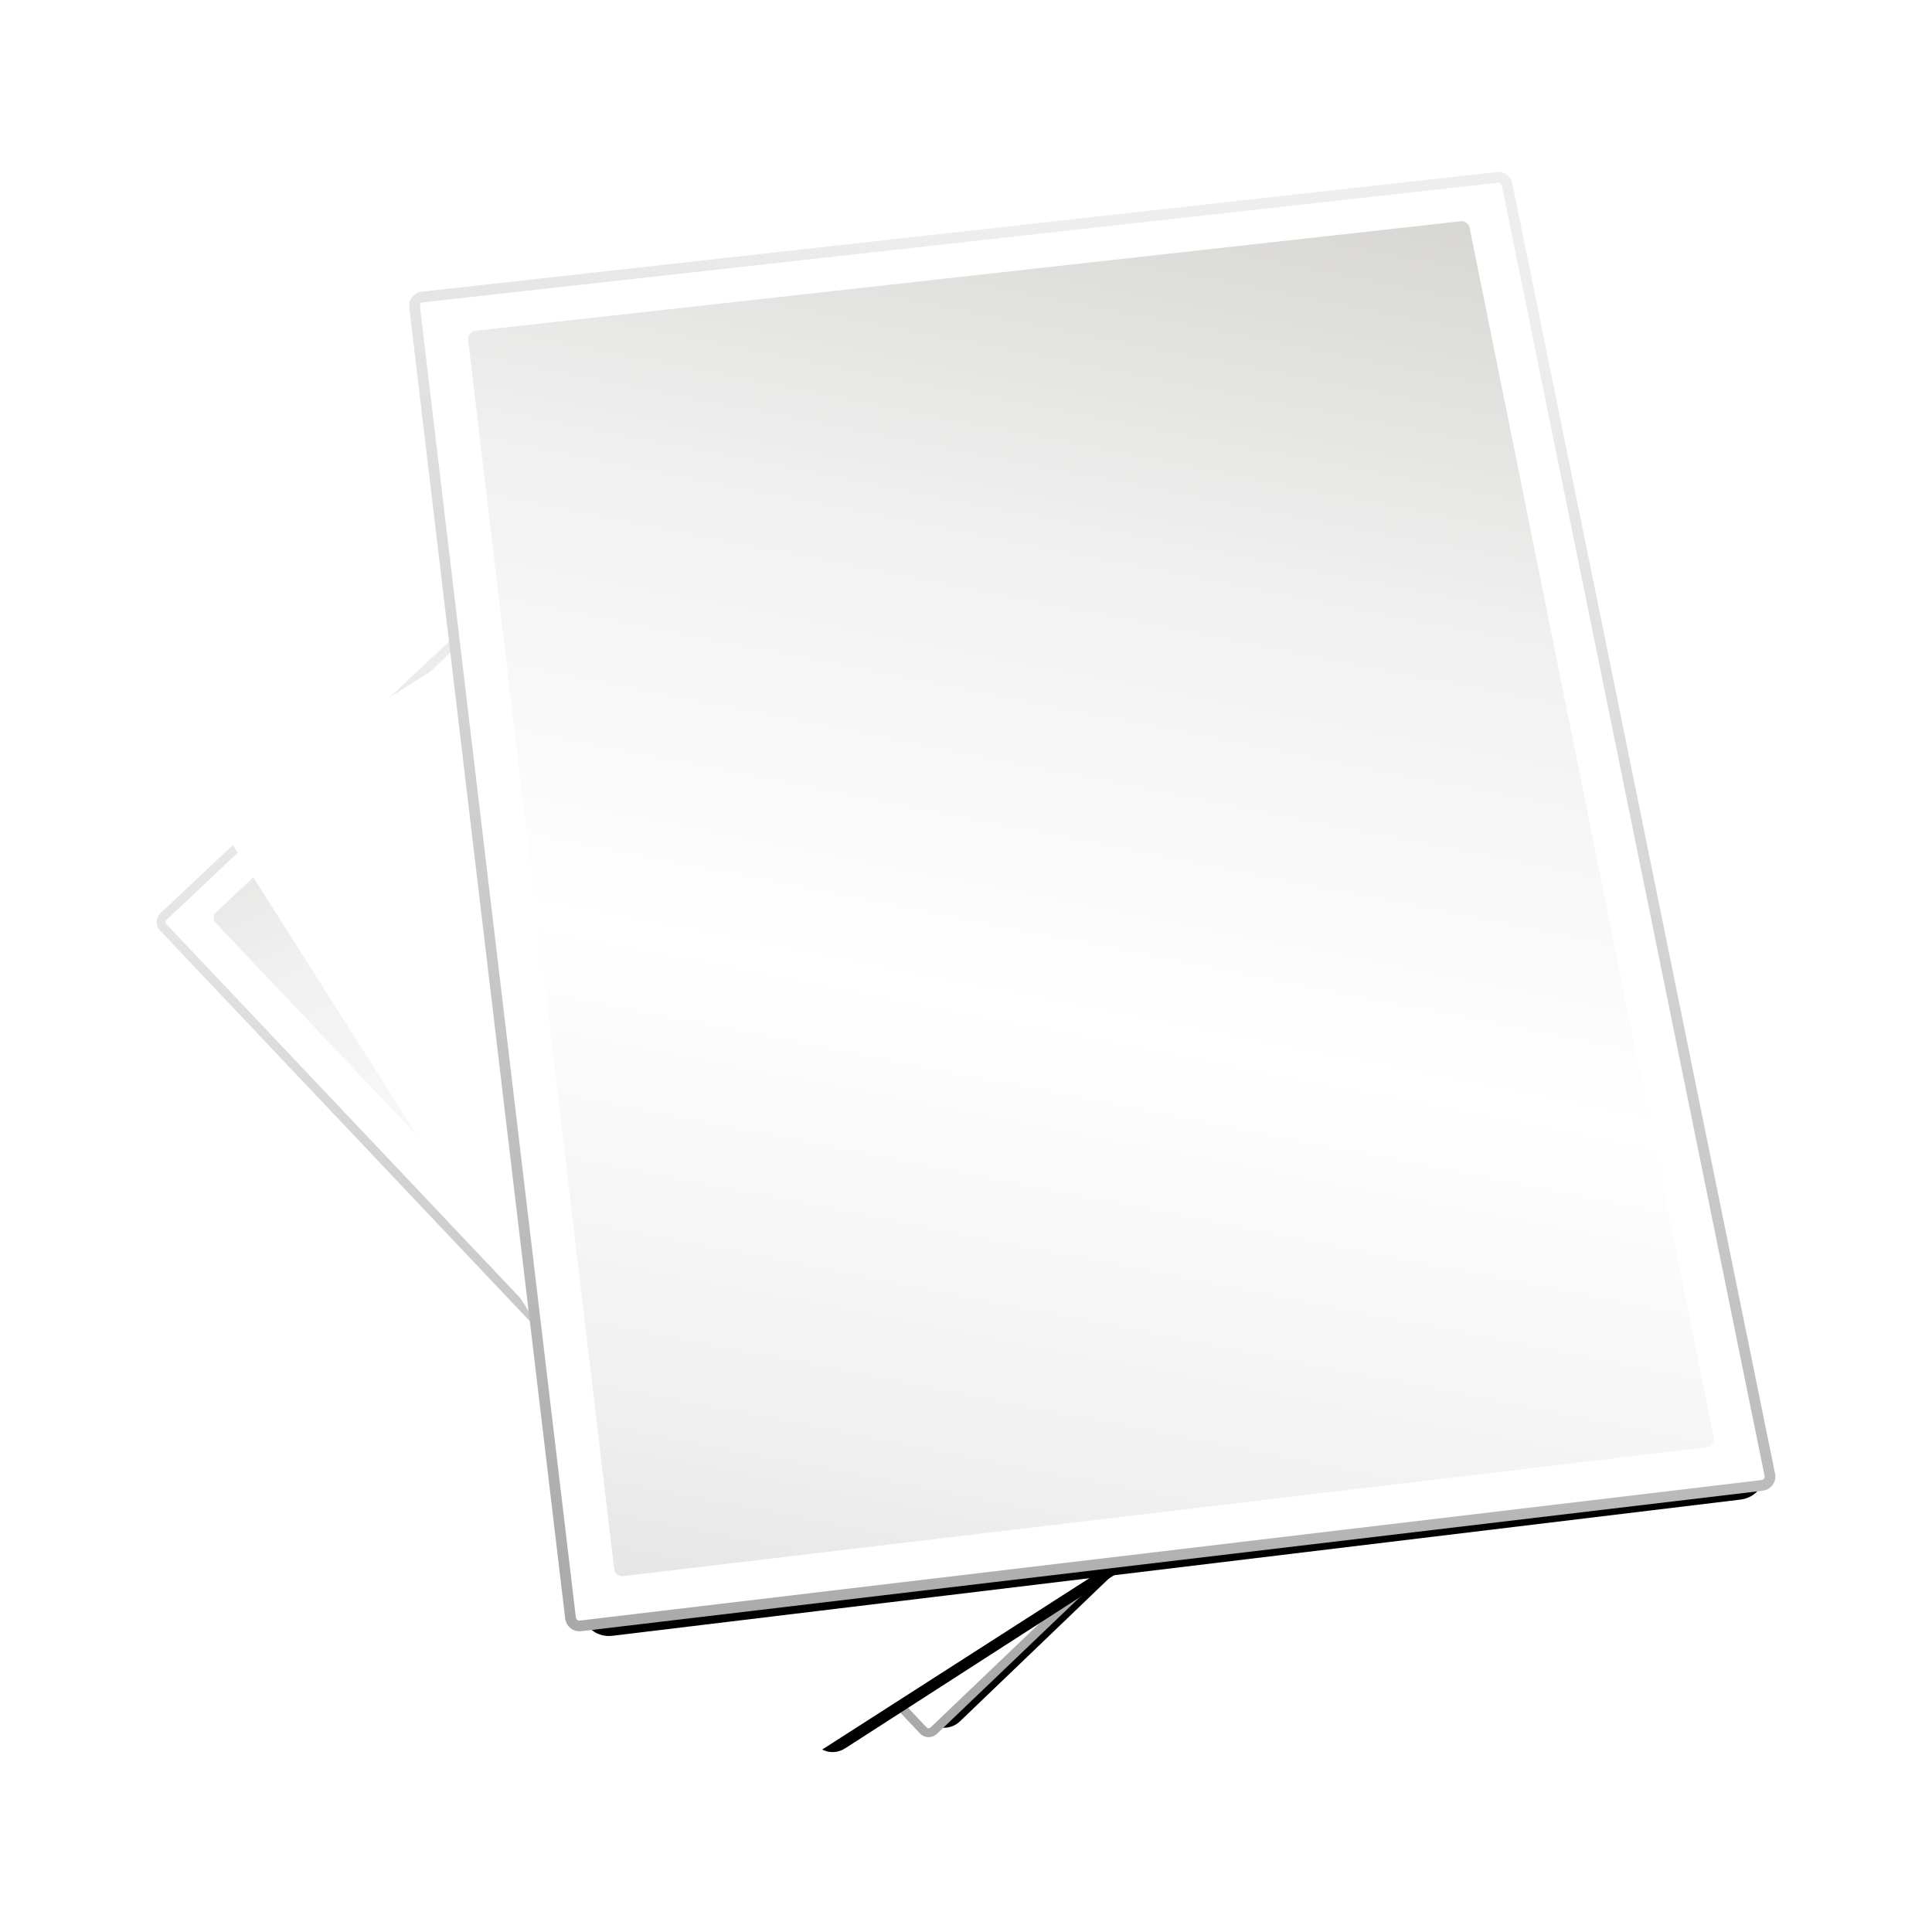 <svg:svg xmlns:dc="http://purl.org/dc/elements/1.1/" xmlns:ns1="http://sodipodi.sourceforge.net/DTD/sodipodi-0.dtd" xmlns:ns2="http://www.inkscape.org/namespaces/inkscape" xmlns:ns3="http://www.w3.org/1999/xlink" xmlns:ns5="http://creativecommons.org/ns#" xmlns:rdf="http://www.w3.org/1999/02/22-rdf-syntax-ns#" xmlns:svg="http://www.w3.org/2000/svg" height="577.556" id="svg4525" version="1.0" viewBox="-6.748 -14.326 577.556 577.556" width="577.556" ns1:docname="paper sheets.svg" ns1:version="0.32" ns2:export-filename="C:\Documents and Settings\SarXos\Pulpit\dev art\simple icon set\paper sheets.png" ns2:export-xdpi="90" ns2:export-ydpi="90" ns2:output_extension="org.inkscape.output.svg.inkscape" ns2:version="0.45+0.46pre0+devel">
  <svg:defs id="defs4527">
    <svg:linearGradient id="linearGradient4454">
      <svg:stop id="stop4456" offset="0" style="stop-color:#d5d4d0" />
      <svg:stop id="stop4464" offset=".245" style="stop-color:#f1f1f1" />
      <svg:stop id="stop4462" offset=".491" style="stop-color:#ffffff" />
      <svg:stop id="stop4466" offset=".745" style="stop-color:#f0f0f0" />
      <svg:stop id="stop4458" offset="1" style="stop-color:#d4d4d4" />
    </svg:linearGradient>
    <svg:linearGradient id="linearGradient4240">
      <svg:stop id="stop4242" offset="0" style="stop-color:#eeeeed" />
      <svg:stop id="stop4244" offset="1" style="stop-color:#a6a6a6" />
    </svg:linearGradient>
    <svg:filter id="filter4488" ns2:collect="always">
      <svg:feGaussianBlur id="feGaussianBlur4490" stdDeviation="1.587" ns2:collect="always" />
    </svg:filter>
    <svg:linearGradient gradientTransform="matrix(.997 .077 -.077 .997 44.411 -82.176)" gradientUnits="userSpaceOnUse" id="linearGradient4578" x1="336.35" x2="321.65" y1="336.5" y2="448.71" ns2:collect="always" ns3:href="#linearGradient4240" />
    <svg:linearGradient gradientTransform="matrix(.993 -.116 .116 .993 -28.719 -14.007)" gradientUnits="userSpaceOnUse" id="linearGradient4580" x1="349.6" x2="307.89" y1="326.19" y2="456.34" ns2:collect="always" ns3:href="#linearGradient4454" />
  </svg:defs>
  <ns1:namedview bordercolor="#666666" borderopacity="1.0" id="base" pagecolor="#ffffff" showgrid="false" ns2:current-layer="layer1" ns2:cx="261.42857" ns2:cy="300.71988" ns2:document-units="px" ns2:pageopacity="0.0" ns2:pageshadow="2" ns2:window-height="968" ns2:window-width="1280" ns2:window-x="0" ns2:window-y="22" ns2:zoom="1" />
  <svg:g id="layer1" transform="translate(-22.365 -33.298)" ns2:groupmode="layer" ns2:label="Warstwa 1">
    <svg:g id="g4564" transform="matrix(.845 0 0 .845 43.458 42.291)">
      <svg:g id="g4509" transform="matrix(3.17 -2.381 2.375 3.191 -1633.6 127.88)">
        <svg:path d="m311.86 285.43l78.62-8.79c0.36-0.04 0.69 0.21 0.73 0.58l19.22 94.84c0.05 0.36-0.21 0.69-0.57 0.73l-86.44 10.32c-0.36 0.05-0.69-0.21-0.73-0.57l-11.4-96.38c-0.04-0.36 0.21-0.69 0.57-0.73z" id="path4511" style="filter:url(#filter4488);stroke:#000000;stroke-miterlimit:0;stroke-width:2.952;fill:none" transform="matrix(.973 0 0 .984 9.441 5.677)" ns1:nodetypes="ccccccccc" />
        <svg:path d="m310.16 284.32l80.09-8.91c0.37-0.05 0.7 0.21 0.75 0.58l19.58 96.16c0.04 0.37-0.22 0.7-0.59 0.74l-88.06 10.47c-0.37 0.04-0.7-0.22-0.74-0.59l-11.62-97.71c-0.04-0.36 0.22-0.7 0.59-0.74z" id="path4513" style="stroke:url(#linearGradient4578);stroke-miterlimit:0;stroke-width:0.8;fill:#ffffff" ns1:nodetypes="ccccccccc" />
        <svg:path d="m314.09 286.84l73.44-8.16c0.34-0.05 0.64 0.2 0.68 0.55l18.19 90.13c0.04 0.34-0.2 0.65-0.54 0.69l-80.74 9.6c-0.34 0.04-0.64-0.2-0.68-0.55l-10.88-91.57c-0.04-0.34 0.2-0.65 0.53-0.69z" id="path4515" style="fill:url(#linearGradient4580)" ns1:nodetypes="ccccccccc" />
      </svg:g>
      <svg:g id="g4497" transform="matrix(3.567 -1.73 1.721 3.586 -1551.8 -225.39)">
        <svg:path d="m311.86 285.43l78.62-8.79c0.36-0.04 0.69 0.21 0.73 0.58l19.22 94.84c0.05 0.36-0.21 0.69-0.57 0.73l-86.44 10.32c-0.36 0.05-0.69-0.21-0.73-0.57l-11.4-96.38c-0.04-0.36 0.21-0.69 0.57-0.73z" id="path4499" style="filter:url(#filter4488);stroke:#000000;stroke-miterlimit:0;stroke-width:2.952;fill:none" transform="matrix(.973 0 0 .984 9.441 5.677)" ns1:nodetypes="ccccccccc" />
        <svg:path d="m310.16 284.32l80.09-8.91c0.37-0.05 0.7 0.21 0.75 0.58l19.58 96.16c0.04 0.37-0.22 0.7-0.59 0.74l-88.06 10.47c-0.37 0.04-0.7-0.22-0.74-0.59l-11.62-97.71c-0.04-0.36 0.22-0.7 0.59-0.74z" id="path4501" style="stroke:url(#linearGradient4578);stroke-miterlimit:0;stroke-width:0.8;fill:#ffffff" ns1:nodetypes="ccccccccc" />
        <svg:path d="m314.09 286.84l73.44-8.16c0.34-0.05 0.64 0.2 0.68 0.55l18.19 90.13c0.04 0.34-0.2 0.65-0.54 0.69l-80.74 9.6c-0.34 0.04-0.64-0.2-0.68-0.55l-10.88-91.57c-0.04-0.34 0.2-0.65 0.53-0.69z" id="path4503" style="fill:url(#linearGradient4580)" ns1:nodetypes="ccccccccc" />
      </svg:g>
      <svg:g id="g4492" transform="matrix(4.747 0 0 4.747 -1355.8 -1272.2)">
        <svg:path d="m311.86 285.43l78.62-8.79c0.36-0.04 0.69 0.21 0.73 0.58l19.22 94.84c0.05 0.36-0.21 0.69-0.57 0.73l-86.44 10.32c-0.36 0.05-0.69-0.21-0.73-0.57l-11.4-96.38c-0.04-0.36 0.21-0.69 0.57-0.73z" id="path4468" style="filter:url(#filter4488);stroke:#000000;stroke-miterlimit:0;stroke-width:2.952;fill:none" transform="matrix(.973 0 0 .984 9.441 5.677)" ns1:nodetypes="ccccccccc" />
        <svg:path d="m310.16 284.32l80.09-8.91c0.37-0.05 0.7 0.21 0.75 0.58l19.58 96.16c0.04 0.37-0.22 0.7-0.59 0.74l-88.06 10.47c-0.37 0.04-0.7-0.22-0.74-0.59l-11.62-97.71c-0.04-0.36 0.22-0.7 0.59-0.74z" id="rect4237" style="stroke:url(#linearGradient4578);stroke-miterlimit:0;stroke-width:0.8;fill:#ffffff" ns1:nodetypes="ccccccccc" />
        <svg:path d="m314.09 286.84l73.44-8.16c0.34-0.05 0.64 0.2 0.68 0.55l18.19 90.13c0.04 0.34-0.2 0.65-0.54 0.69l-80.74 9.6c-0.34 0.04-0.64-0.2-0.68-0.55l-10.88-91.57c-0.04-0.34 0.2-0.65 0.53-0.69z" id="path4248" style="fill:url(#linearGradient4580)" ns1:nodetypes="ccccccccc" />
      </svg:g>
    </svg:g>
  </svg:g>
</svg:svg>
